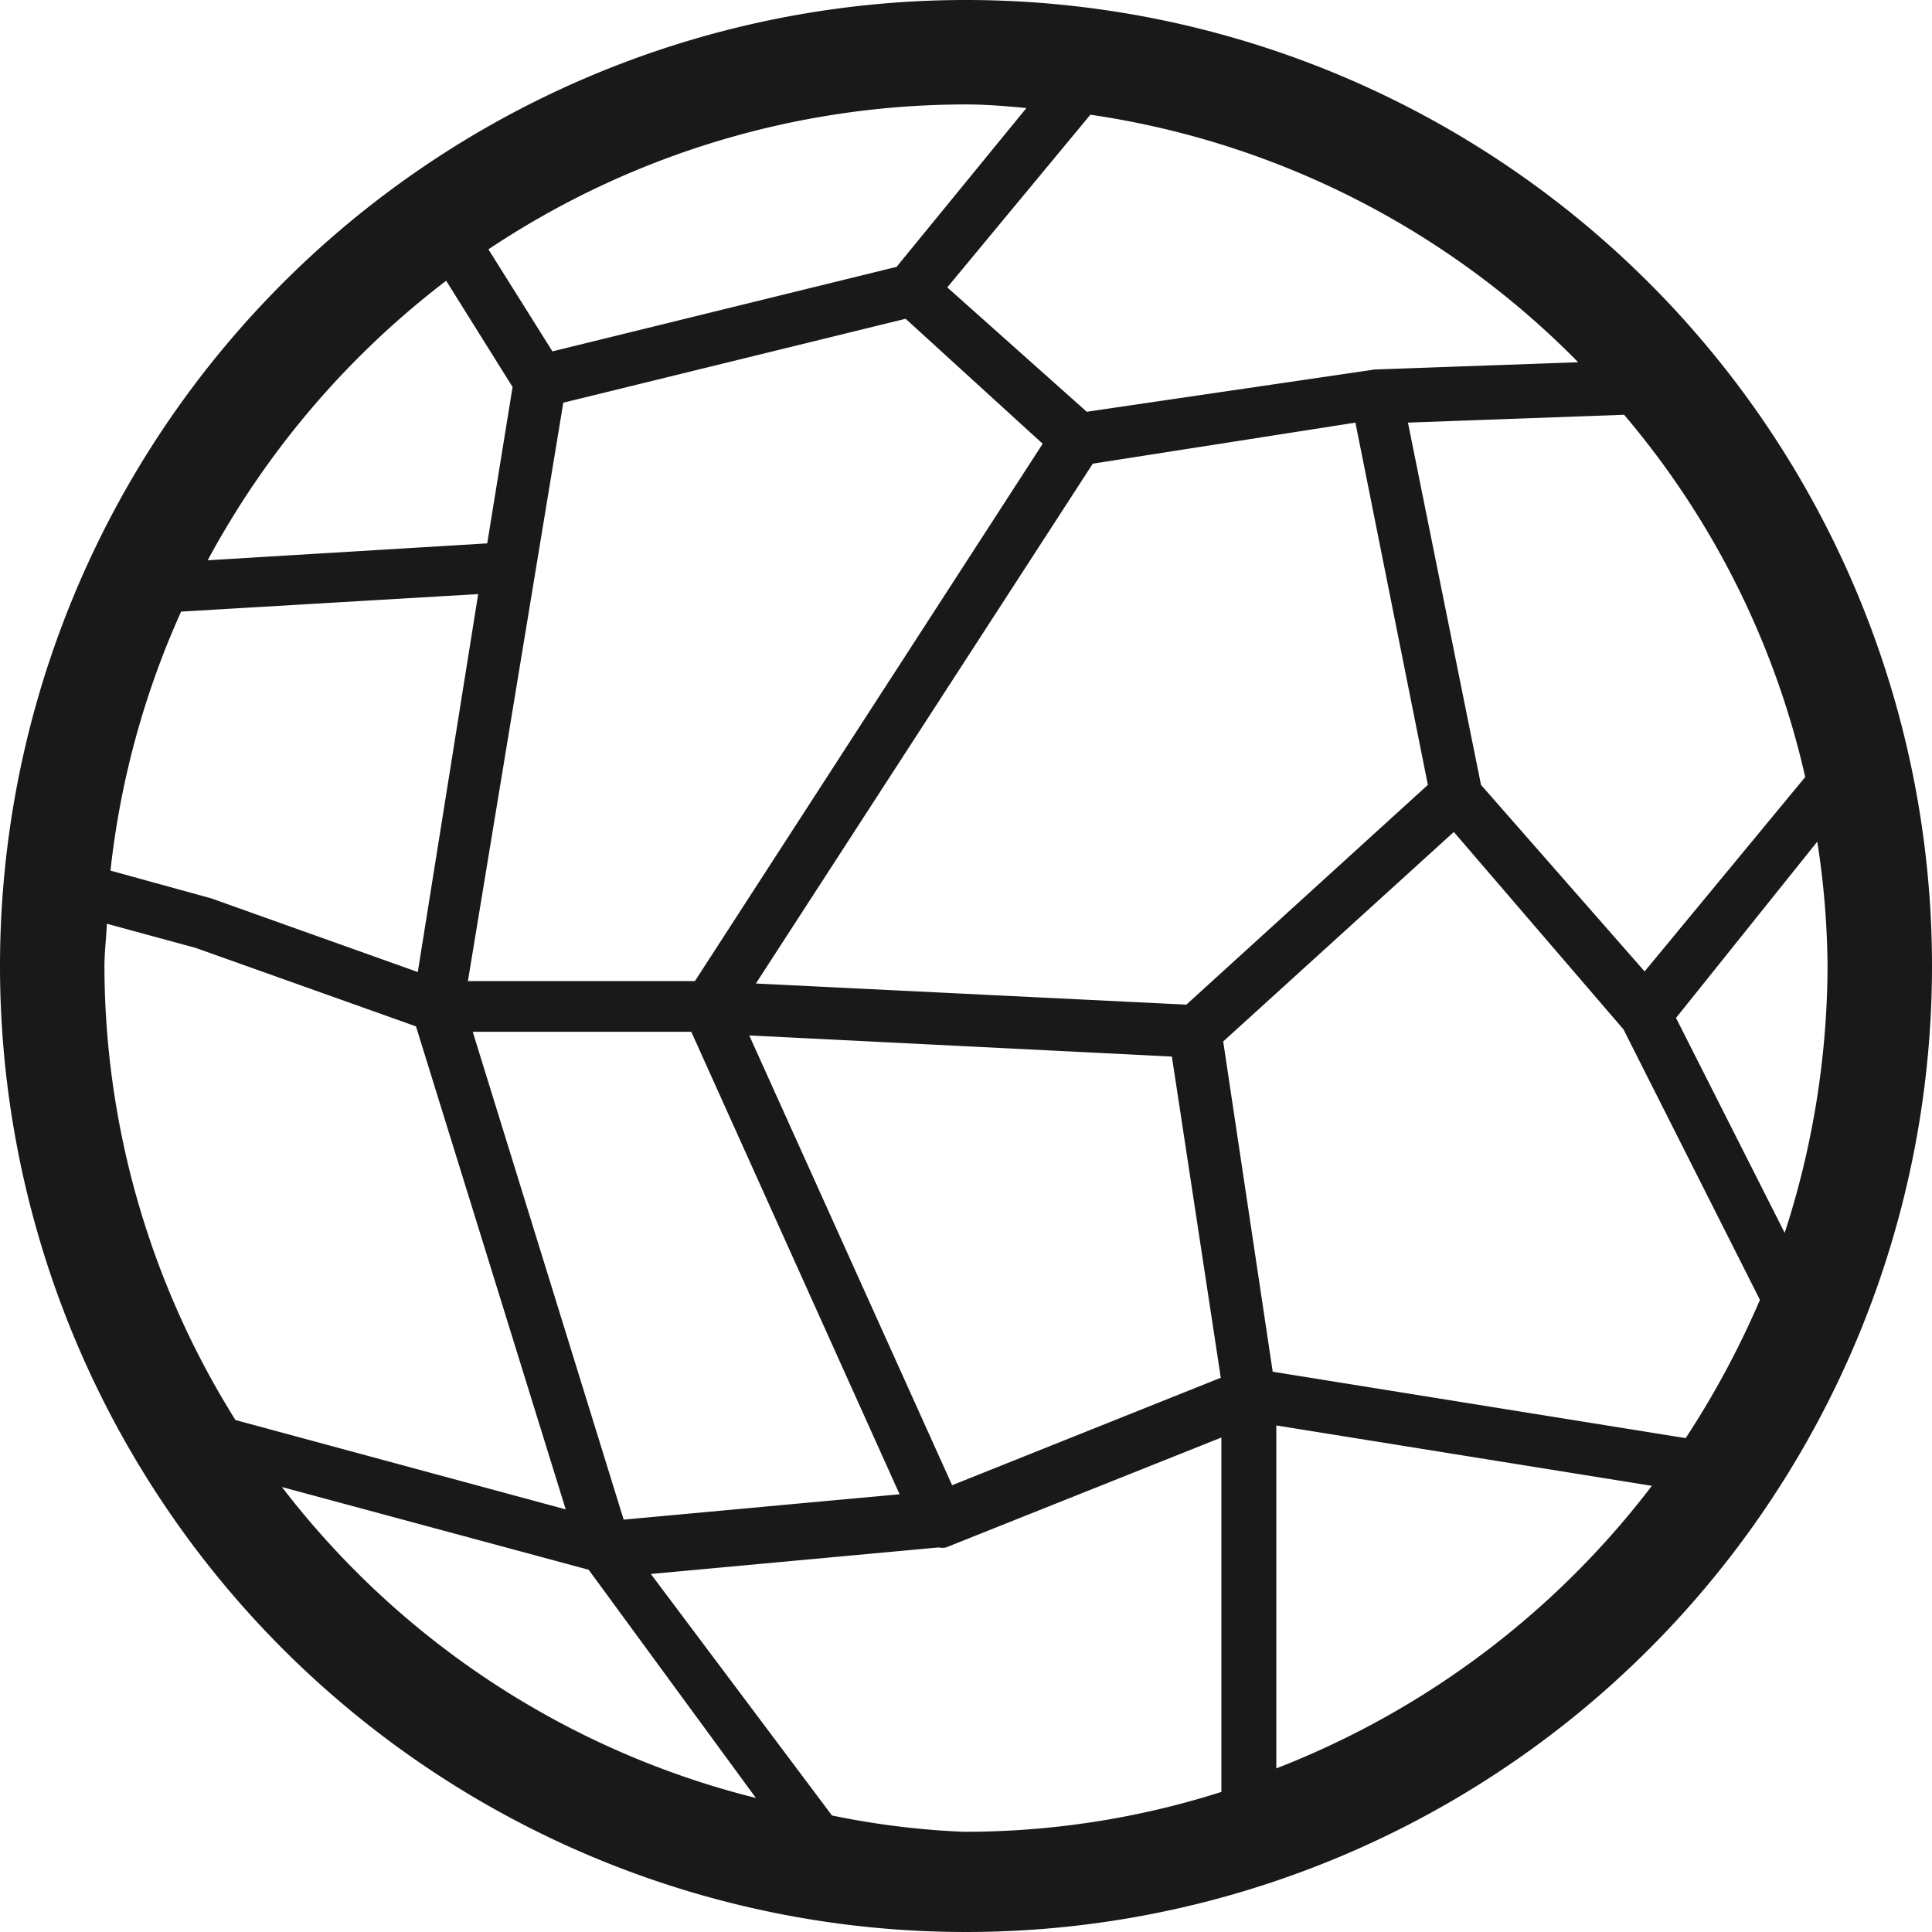 <svg id="Layer_1" data-name="Layer 1" xmlns="http://www.w3.org/2000/svg" viewBox="0 0 32 32"><defs><style>.cls-1{fill:#191919;}</style></defs><title>Artboard 1 copy</title><path class="cls-1" d="M16,0A16,16,0,1,0,32,16,16,16,0,0,0,16,0ZM27.92,23.82l-6.84-1.1-.82-5.47,3.82-3.47,2.81,3.27,2.26,4.48A14.81,14.81,0,0,1,27.92,23.82Zm-12.15.78-3.36-7.45,7,.35.81,5.32ZM3.5,14.88l-1.67-.46A14.15,14.15,0,0,1,3,10.13l4.92-.29-1,6.26ZM15,5.28l2.27,2.07-5.76,8.9H7.75L9.33,6.67ZM22.45,7l1.2,6-4,3.64-7.13-.35,5.58-8.61Zm-11,10.09,3.45,7.66-1.64.15-2.93.27-2.5-8.08Zm15.79-1L24.53,13,23.32,7l3.58-.13a14.06,14.06,0,0,1,3,6ZM26.14,6l-3.37.12h0L18,6.82,15.69,4.76,18.06,1.9A14.21,14.21,0,0,1,26.14,6ZM17,1.79,14.85,4.42l-5.7,1.4L8.09,4.13A14.24,14.24,0,0,1,16,1.73C16.35,1.73,16.69,1.76,17,1.79ZM7.39,4.65l1.1,1.76L8.07,9l-4.63.28A14.43,14.43,0,0,1,7.39,4.65ZM1.77,15.3l1.47.4L6.89,17l2.48,8L3.9,23.52A14.19,14.19,0,0,1,1.73,16C1.73,15.77,1.76,15.54,1.77,15.3Zm2.9,9.33L9.75,26l2.77,3.78A14.24,14.24,0,0,1,4.67,24.63Zm9.11,5.44-3-4,4.77-.44a.27.27,0,0,0,.12,0l4.56-1.82v5.87a14,14,0,0,1-4.27.66A13.47,13.47,0,0,1,13.78,30.07Zm7.36-.78V23.61l6.22,1A14.36,14.36,0,0,1,21.14,29.29Zm8.42-8.87-1.8-3.56,2.34-2.92A14,14,0,0,1,30.27,16,14.41,14.41,0,0,1,29.56,20.42Z"/></svg>